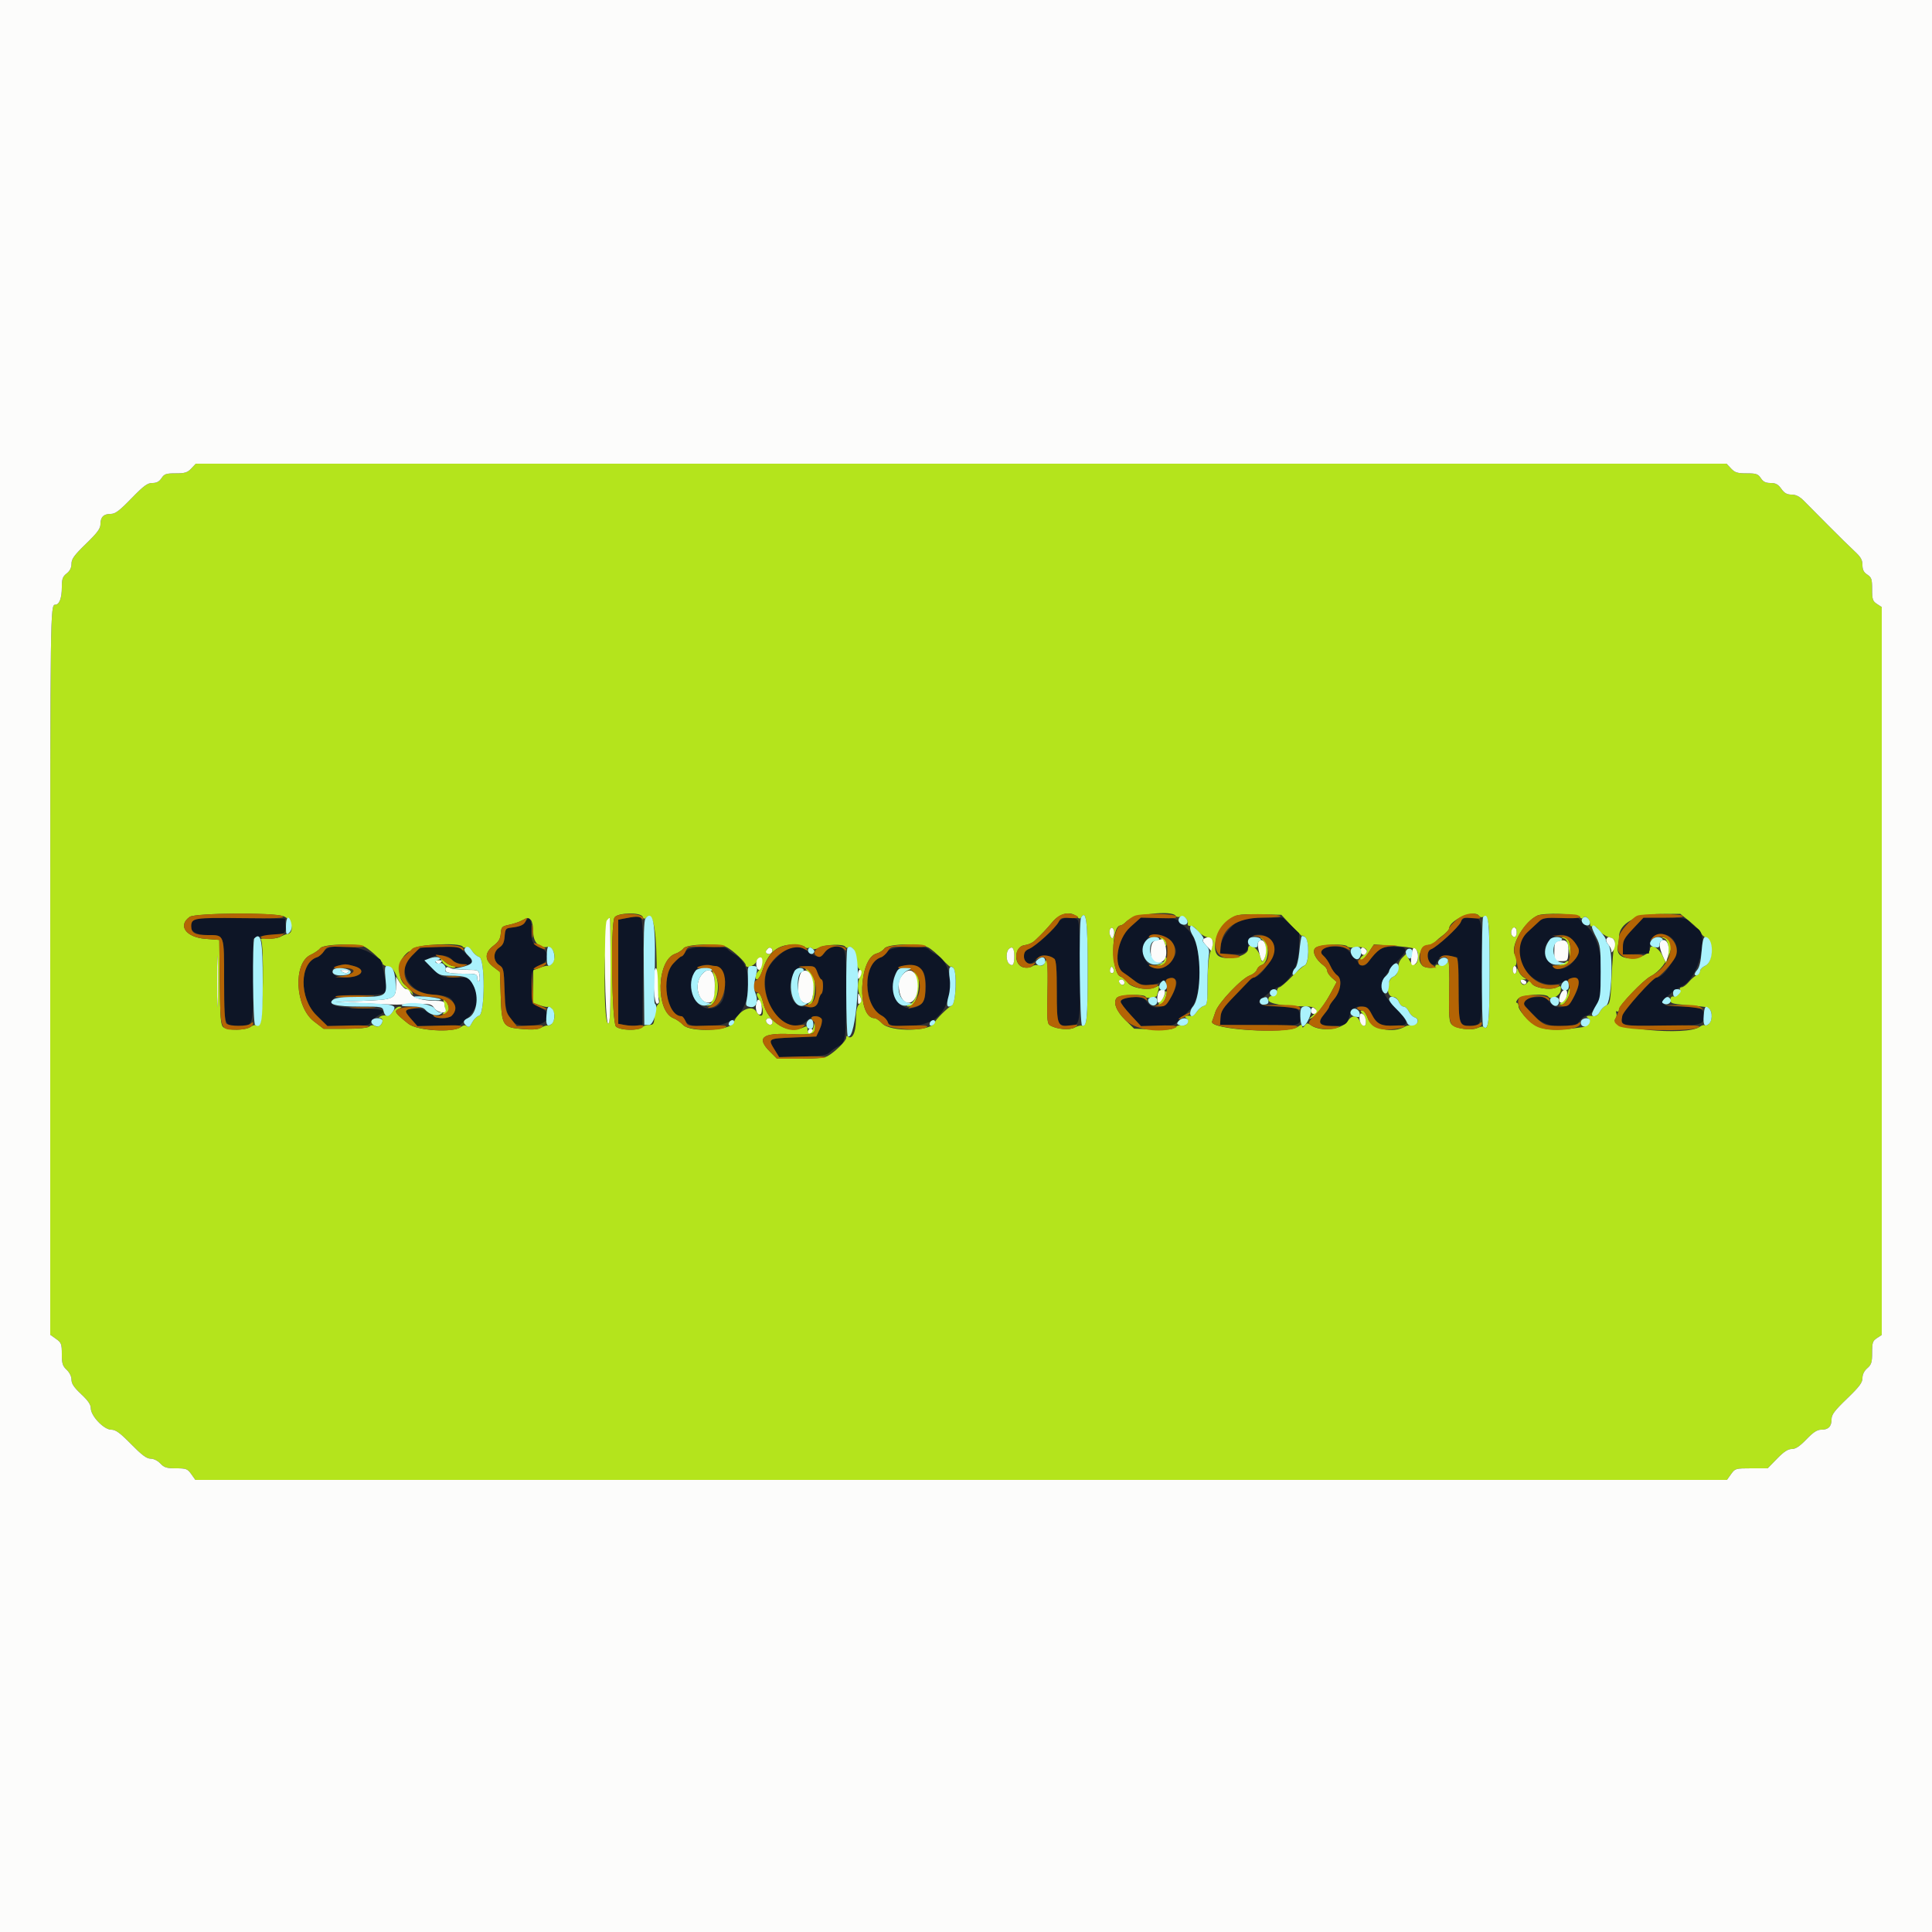 <svg id="svg" version="1.1" xmlns="http://www.w3.org/2000/svg" xmlns:xlink="http://www.w3.org/1999/xlink" width="400" height="400" viewBox="0, 0, 400,400"><rect x="0" y="0" width="400" height="400" fill="#333333" stroke="none"/><g id="svgg"><path id="path0" d="M39.600 97.000 C 38.811 97.840,38.296 98.000,36.376 98.000 C 34.381 98.000,34.009 98.127,33.437 99.000 C 32.972 99.710,32.423 100.000,31.544 100.000 C 30.523 100.000,29.764 100.559,27.200 103.200 C 24.716 105.758,23.859 106.400,22.927 106.400 C 21.450 106.400,20.800 107.047,20.800 108.517 C 20.800 109.431,20.170 110.285,17.800 112.587 C 15.359 114.958,14.800 115.728,14.800 116.721 C 14.800 117.547,14.476 118.197,13.800 118.729 C 12.964 119.386,12.800 119.854,12.800 121.584 C 12.800 123.835,12.282 125.200,11.429 125.200 C 10.417 125.200,10.400 126.423,10.400 201.405 L 10.400 276.346 11.600 277.200 C 12.695 277.980,12.800 278.255,12.800 280.358 C 12.800 282.297,12.958 282.809,13.800 283.600 C 14.403 284.166,14.800 284.982,14.800 285.654 C 14.800 286.475,15.326 287.260,16.800 288.639 C 18.227 289.974,18.800 290.813,18.800 291.571 C 18.800 293.154,21.513 296.000,23.024 296.001 C 23.958 296.002,24.808 296.620,27.150 299.001 C 29.377 301.264,30.366 302.000,31.181 302.000 C 31.815 302.000,32.648 302.412,33.200 303.000 C 33.991 303.842,34.503 304.000,36.442 304.000 C 38.545 304.000,38.820 304.105,39.600 305.200 L 40.454 306.400 199.000 306.400 L 357.546 306.400 358.400 305.200 C 359.233 304.030,359.338 304.000,362.616 304.000 L 365.977 304.000 367.925 302.000 C 369.330 300.557,370.179 300.000,370.973 300.000 C 371.769 300.000,372.605 299.448,374.000 298.000 C 375.440 296.506,376.220 296.000,377.084 296.000 C 378.559 296.000,379.200 295.349,379.200 293.851 C 379.200 292.889,379.810 292.074,382.400 289.576 C 384.971 287.097,385.600 286.260,385.600 285.317 C 385.600 284.565,385.958 283.833,386.600 283.275 C 387.455 282.531,387.600 282.064,387.600 280.049 C 387.600 277.976,387.721 277.613,388.600 277.037 L 389.600 276.382 389.600 201.037 L 389.600 125.692 388.600 125.037 C 387.719 124.459,387.600 124.099,387.600 122.000 C 387.600 119.901,387.481 119.541,386.600 118.963 C 385.863 118.480,385.600 117.956,385.600 116.970 C 385.600 115.916,385.251 115.311,383.956 114.116 C 383.052 113.282,380.616 110.890,378.544 108.800 C 376.472 106.710,374.197 104.416,373.488 103.702 C 372.575 102.782,371.830 102.403,370.927 102.402 C 369.971 102.401,369.442 102.102,368.800 101.200 C 368.137 100.268,367.640 100.000,366.582 100.000 C 365.569 100.000,365.050 99.743,364.563 99.000 C 363.991 98.127,363.619 98.000,361.624 98.000 C 359.704 98.000,359.189 97.840,358.400 97.000 L 357.461 96.000 199.000 96.000 L 40.539 96.000 39.600 97.000 M58.685 189.685 C 60.515 190.347,61.055 193.347,59.356 193.414 C 59.160 193.422,58.576 193.664,58.057 193.951 C 57.539 194.239,56.332 194.412,55.376 194.335 C 54.273 194.248,53.777 194.337,54.019 194.579 C 54.715 195.275,54.503 211.416,53.790 212.008 C 53.455 212.286,53.071 212.405,52.938 212.271 C 52.804 212.138,52.319 212.292,51.858 212.614 C 50.833 213.332,47.206 213.388,46.281 212.700 C 45.692 212.262,45.595 211.101,45.504 203.400 L 45.400 194.600 42.533 194.377 C 38.491 194.062,36.742 191.607,39.289 189.823 C 40.439 189.017,56.522 188.903,58.685 189.685 M133.059 189.810 C 133.240 190.281,133.420 190.315,133.847 189.961 C 135.362 188.704,136.003 192.647,135.973 203.030 C 135.970 204.366,136.144 205.927,136.362 206.499 C 136.658 207.279,136.618 207.653,136.199 208.001 C 135.892 208.255,135.587 209.304,135.521 210.332 C 135.411 212.026,135.307 212.200,134.400 212.200 C 133.850 212.200,133.162 212.425,132.871 212.700 C 132.082 213.447,128.413 213.336,127.531 212.538 C 126.677 211.765,126.392 191.509,127.214 189.974 C 127.761 188.951,132.677 188.814,133.059 189.810 M222.946 189.803 C 223.342 190.200,223.638 190.261,223.810 189.984 C 224.894 188.230,225.200 190.654,225.194 200.949 C 225.188 211.277,225.047 212.571,223.957 212.347 C 223.651 212.284,222.971 212.469,222.447 212.759 C 221.436 213.317,218.934 213.114,217.523 212.359 C 216.795 211.969,216.755 211.538,216.873 205.371 C 216.992 199.235,216.845 197.864,216.238 199.445 C 216.071 199.879,215.704 200.016,215.116 199.862 C 214.635 199.736,214.018 199.819,213.745 200.046 C 213.472 200.272,212.746 200.400,212.132 200.329 C 209.770 200.056,209.838 195.928,212.207 195.671 C 212.863 195.599,213.760 195.203,214.200 194.790 C 215.767 193.317,216.618 192.419,217.961 190.820 C 219.459 189.037,221.719 188.576,222.946 189.803 M243.410 189.616 C 243.552 189.845,243.987 189.931,244.377 189.807 C 245.170 189.556,246.090 190.424,245.914 191.258 C 245.847 191.577,246.081 191.753,246.482 191.687 C 246.857 191.624,247.457 192.020,247.815 192.566 C 248.173 193.113,249.081 193.763,249.833 194.011 C 251.367 194.517,251.425 194.741,250.612 197.000 C 250.237 198.039,250.029 200.261,250.018 203.337 C 250.001 207.693,249.937 208.091,249.219 208.279 C 248.789 208.392,248.151 208.921,247.801 209.455 C 247.450 209.990,246.947 210.399,246.682 210.366 C 245.491 210.216,244.978 210.398,245.558 210.766 C 246.442 211.325,245.759 212.524,244.674 212.316 C 244.170 212.220,243.516 212.399,243.222 212.715 C 242.805 213.161,241.808 213.253,238.746 213.130 L 234.805 212.972 233.020 211.220 C 231.114 209.349,230.412 207.549,231.214 206.584 C 231.784 205.896,237.200 205.737,237.200 206.408 C 237.200 206.719,238.938 206.592,239.467 206.243 C 239.505 206.218,239.664 205.684,239.822 205.056 C 240.095 203.968,240.065 203.937,239.206 204.397 C 237.749 205.177,234.201 204.566,233.440 203.405 C 233.100 202.886,232.477 202.351,232.056 202.218 C 230.004 201.567,229.967 191.600,232.016 191.600 C 232.227 191.600,232.769 191.231,233.220 190.780 C 234.701 189.299,242.653 188.391,243.410 189.616 M267.443 191.719 C 268.629 192.994,269.600 193.917,269.600 193.770 C 269.600 193.622,269.870 193.726,270.200 194.000 C 271.107 194.753,271.042 199.532,270.120 199.886 C 269.746 200.030,268.513 201.104,267.380 202.274 C 266.247 203.443,265.126 204.400,264.888 204.400 C 264.650 204.400,264.398 204.805,264.328 205.300 C 264.244 205.890,263.924 206.201,263.400 206.202 C 262.869 206.203,262.599 206.471,262.598 207.002 C 262.595 207.800,265.725 208.351,270.341 208.365 C 272.525 208.372,273.075 209.138,271.722 210.288 C 270.945 210.949,270.857 211.119,271.438 210.840 C 272.481 210.340,274.157 208.168,275.629 205.409 L 276.753 203.303 275.776 202.454 C 275.239 201.987,274.800 201.344,274.800 201.025 C 274.800 200.706,274.478 200.210,274.084 199.923 C 272.364 198.668,271.555 196.964,272.342 196.253 C 273.137 195.533,278.564 195.295,278.976 195.962 C 279.099 196.161,279.883 196.232,280.717 196.120 C 282.666 195.859,283.755 196.847,282.430 197.674 C 281.581 198.204,281.325 198.800,281.947 198.800 C 282.138 198.800,282.779 198.066,283.373 197.169 L 284.452 195.539 287.526 195.760 C 293.268 196.173,293.600 196.294,293.600 197.975 C 293.600 199.851,292.578 200.304,291.788 198.776 L 291.126 197.496 290.286 198.336 C 289.790 198.832,289.437 199.713,289.423 200.488 C 289.406 201.432,289.160 201.906,288.542 202.177 C 286.988 202.859,286.896 206.400,288.434 206.400 C 288.904 206.400,289.372 206.801,289.600 207.400 C 289.809 207.950,290.259 208.400,290.599 208.400 C 290.939 208.400,291.421 208.847,291.669 209.392 C 291.918 209.938,292.464 210.493,292.883 210.626 C 293.988 210.977,293.606 212.195,292.383 212.221 C 291.831 212.232,291.174 212.369,290.923 212.524 C 288.481 214.033,283.977 213.076,283.212 210.884 C 282.889 209.958,282.366 209.200,282.050 209.200 C 281.583 209.200,281.600 209.337,282.138 209.931 C 282.867 210.737,283.038 212.400,282.391 212.400 C 282.167 212.400,281.778 211.950,281.527 211.400 C 280.950 210.134,279.876 210.119,279.060 211.364 C 277.853 213.207,273.392 213.706,271.367 212.226 C 270.733 211.762,270.555 211.779,270.126 212.342 C 269.779 212.798,269.622 212.839,269.613 212.477 C 269.603 212.076,269.394 212.099,268.711 212.577 C 266.424 214.179,250.237 213.176,250.948 211.477 C 251.058 211.214,251.375 210.303,251.652 209.452 C 252.250 207.613,257.084 202.538,258.811 201.936 C 259.447 201.715,260.074 201.197,260.204 200.787 C 260.334 200.377,260.783 199.933,261.200 199.800 C 262.999 199.229,262.886 194.000,261.075 194.000 C 260.839 194.000,260.955 194.225,261.332 194.501 C 262.126 195.081,262.336 197.471,261.693 198.619 C 261.298 199.326,261.239 199.292,260.976 198.194 C 260.513 196.265,258.400 194.886,258.400 196.514 C 258.400 197.919,254.176 198.951,252.374 197.986 C 250.823 197.156,251.596 193.072,253.670 191.134 C 255.582 189.348,256.148 189.206,260.943 189.308 L 265.285 189.400 267.443 191.719 M306.217 189.627 C 306.362 189.862,306.711 189.966,306.992 189.859 C 308.256 189.374,308.400 190.539,308.400 201.231 C 308.400 211.559,308.165 213.632,307.115 212.582 C 306.999 212.465,306.444 212.579,305.883 212.835 C 304.600 213.419,301.447 212.990,300.569 212.112 C 300.024 211.567,299.946 210.526,300.052 205.156 C 300.120 201.684,300.017 198.698,299.824 198.521 C 299.630 198.344,299.589 198.405,299.731 198.655 C 300.117 199.329,298.962 200.105,298.019 199.806 C 297.543 199.655,297.200 199.725,297.200 199.973 C 297.200 200.556,295.075 200.515,294.480 199.920 C 293.061 198.501,294.181 195.600,296.147 195.600 C 296.799 195.600,297.216 195.482,297.072 195.338 C 296.928 195.194,297.528 194.549,298.405 193.904 C 299.282 193.259,300.000 192.543,300.000 192.313 C 300.000 190.486,305.326 188.185,306.217 189.627 M326.946 189.803 C 327.342 190.200,327.638 190.261,327.810 189.984 C 328.181 189.384,329.200 190.302,329.200 191.236 C 329.200 191.711,329.403 191.897,329.770 191.756 C 330.104 191.628,330.615 191.957,331.003 192.548 C 331.367 193.105,332.298 193.768,333.072 194.024 C 334.386 194.457,334.459 194.570,334.192 195.744 C 334.035 196.435,333.793 199.430,333.653 202.400 C 333.417 207.447,333.343 207.825,332.526 208.184 C 332.045 208.395,331.459 208.991,331.223 209.508 C 330.984 210.033,330.486 210.418,330.097 210.379 C 328.600 210.227,328.140 210.374,328.800 210.795 C 329.627 211.322,328.871 212.486,327.578 212.675 C 320.913 213.650,318.510 213.289,316.184 210.962 C 315.203 209.982,314.400 208.824,314.400 208.389 C 314.400 207.955,314.222 207.600,314.004 207.600 C 313.786 207.600,313.916 207.240,314.293 206.800 C 315.028 205.942,320.100 205.591,320.578 206.365 C 321.067 207.156,322.997 206.176,323.127 205.070 C 323.246 204.056,323.195 204.019,322.258 204.446 C 320.877 205.076,317.704 204.556,317.109 203.603 C 316.692 202.935,316.598 202.924,316.183 203.491 C 315.929 203.838,315.514 203.994,315.261 203.838 C 314.568 203.410,314.707 202.802,315.500 202.788 C 316.151 202.777,316.149 202.746,315.474 202.354 C 315.075 202.122,314.592 201.542,314.400 201.066 C 314.123 200.380,314.045 200.345,314.025 200.900 C 313.990 201.877,313.200 201.782,313.200 200.800 C 313.200 200.360,313.380 200.000,313.600 200.000 C 314.088 200.000,314.118 198.405,313.644 197.657 C 312.578 195.976,315.642 190.707,318.371 189.528 C 319.692 188.957,326.312 189.170,326.946 189.803 M349.940 190.866 C 351.066 191.782,352.079 192.819,352.190 193.169 C 352.302 193.520,352.799 193.986,353.296 194.204 C 354.787 194.857,354.638 199.179,353.100 199.916 C 352.495 200.206,352.000 200.709,352.000 201.034 C 352.000 201.359,351.689 201.744,351.309 201.890 C 350.928 202.036,350.192 202.661,349.673 203.278 C 349.154 203.895,348.481 204.400,348.177 204.400 C 347.873 204.400,347.718 204.641,347.831 204.936 C 348.074 205.570,347.108 206.477,346.361 206.314 C 346.070 206.251,345.829 206.556,345.819 207.000 C 345.802 207.713,346.150 207.830,349.000 208.077 C 353.305 208.449,353.329 208.453,353.900 208.904 C 354.595 209.452,354.526 211.397,353.790 212.008 C 353.455 212.286,353.071 212.405,352.938 212.271 C 352.804 212.138,352.319 212.292,351.858 212.614 C 349.127 214.528,332.758 212.978,334.430 210.964 C 334.683 210.660,334.781 210.129,334.649 209.784 C 334.511 209.424,334.577 209.262,334.805 209.403 C 335.022 209.537,335.200 209.349,335.200 208.985 C 335.200 208.161,340.189 202.935,341.749 202.125 C 345.516 200.170,347.680 193.839,344.510 194.046 C 343.859 194.089,343.857 194.108,344.487 194.273 C 345.333 194.495,345.745 196.562,345.271 198.200 L 344.923 199.400 344.160 197.800 C 343.368 196.140,341.600 195.285,341.600 196.562 C 341.600 197.436,339.527 198.400,337.648 198.400 C 335.603 198.400,334.640 197.498,334.963 195.885 C 335.093 195.233,335.200 194.363,335.200 193.951 C 335.200 191.202,338.758 189.257,343.846 189.225 L 347.892 189.200 349.940 190.866 M109.920 190.480 C 110.184 190.744,110.400 191.896,110.400 193.041 C 110.400 195.079,111.683 196.389,113.342 196.043 C 114.033 195.899,114.800 196.928,114.800 198.000 C 114.800 199.072,114.033 200.101,113.342 199.957 C 113.154 199.918,112.415 200.109,111.700 200.382 L 110.400 200.878 110.400 204.260 L 110.400 207.642 111.700 208.108 C 112.415 208.364,113.154 208.529,113.342 208.473 C 114.013 208.275,114.800 209.316,114.800 210.400 C 114.800 211.483,114.014 212.524,113.342 212.329 C 113.154 212.275,112.563 212.472,112.029 212.767 C 111.343 213.146,110.235 213.235,108.257 213.069 C 104.087 212.720,103.876 212.405,103.670 206.218 L 103.504 201.222 102.152 200.191 C 100.289 198.770,100.298 197.223,102.178 195.790 C 103.236 194.983,103.584 194.398,103.678 193.270 C 103.791 191.908,103.917 191.776,105.400 191.468 C 106.280 191.285,107.450 190.897,108.000 190.604 C 109.295 189.916,109.353 189.913,109.920 190.480 M126.400 201.033 C 126.400 209.682,126.292 212.031,125.900 211.900 C 124.740 211.514,125.083 190.000,126.249 190.000 C 126.332 190.000,126.400 194.965,126.400 201.033 M230.592 193.625 C 230.333 194.440,230.266 194.462,229.919 193.841 C 229.707 193.462,229.644 192.862,229.780 192.509 C 230.169 191.495,230.934 192.547,230.592 193.625 M314.000 193.000 C 314.000 194.021,313.454 194.335,312.988 193.581 C 312.655 193.042,313.051 192.000,313.587 192.000 C 313.814 192.000,314.000 192.450,314.000 193.000 M240.500 194.432 C 240.885 194.656,241.214 195.146,241.232 195.520 C 241.252 195.958,241.337 196.017,241.469 195.687 C 241.709 195.091,240.911 193.994,240.251 194.012 C 240.003 194.019,240.115 194.208,240.500 194.432 M323.700 194.276 C 324.394 194.457,324.642 195.087,324.930 197.400 C 325.059 198.429,325.089 198.383,325.140 197.074 C 325.213 195.228,324.615 193.984,323.686 194.046 C 323.053 194.089,323.054 194.107,323.700 194.276 M45.098 207.500 C 45.028 209.865,44.970 207.930,44.970 203.200 C 44.970 198.470,45.028 196.535,45.098 198.900 C 45.169 201.265,45.169 205.135,45.098 207.500 M75.644 196.100 C 76.965 196.893,79.200 199.016,79.200 199.478 C 79.200 199.710,79.695 200.001,80.300 200.126 C 81.148 200.299,81.571 200.772,82.143 202.185 C 82.552 203.193,83.272 204.224,83.743 204.474 C 84.215 204.725,84.825 205.216,85.101 205.565 C 85.558 206.144,85.583 206.144,85.382 205.561 C 85.260 205.209,84.630 204.529,83.981 204.049 C 82.346 202.840,82.248 199.436,83.800 197.762 C 84.350 197.169,84.800 196.840,84.800 197.031 C 84.800 197.222,85.080 196.978,85.423 196.489 C 86.094 195.531,95.234 195.084,95.789 195.983 C 95.919 196.193,96.276 196.269,96.583 196.151 C 96.900 196.030,97.421 196.365,97.789 196.927 C 98.145 197.471,98.789 198.008,99.219 198.121 C 100.455 198.444,100.422 209.964,99.184 210.288 C 98.735 210.406,98.094 211.032,97.759 211.679 C 97.326 212.517,97.013 212.743,96.674 212.461 C 96.353 212.195,95.946 212.250,95.422 212.633 C 93.751 213.855,86.365 213.402,84.555 211.966 C 81.771 209.757,81.515 209.366,82.529 208.875 C 83.226 208.538,83.262 208.449,82.709 208.427 C 82.329 208.412,81.715 208.863,81.344 209.430 C 80.923 210.072,80.410 210.391,79.979 210.279 C 79.599 210.179,79.044 210.253,78.744 210.443 C 78.345 210.696,78.333 210.789,78.700 210.794 C 79.352 210.802,79.344 211.783,78.687 212.328 C 78.374 212.587,77.949 212.615,77.600 212.400 C 77.243 212.179,76.810 212.226,76.452 212.523 C 76.084 212.829,74.289 213.000,71.439 213.000 L 67.000 213.000 65.000 211.467 C 61.076 208.459,60.631 199.389,64.324 197.682 C 65.136 197.307,66.035 196.685,66.323 196.300 C 66.975 195.426,74.261 195.270,75.644 196.100 M150.461 196.100 C 151.823 196.816,154.400 199.242,154.400 199.809 C 154.400 200.612,156.205 200.010,156.619 199.069 C 156.828 198.591,157.180 198.255,157.400 198.322 C 157.993 198.502,157.742 200.315,157.024 201.033 C 156.299 201.759,156.185 202.938,156.862 202.713 C 157.116 202.628,157.616 201.668,157.972 200.579 C 159.065 197.241,161.035 195.600,163.950 195.600 C 165.271 195.600,166.472 195.792,166.617 196.027 C 166.762 196.262,167.127 196.360,167.428 196.245 C 167.728 196.129,168.080 196.206,168.210 196.416 C 168.350 196.643,168.914 196.555,169.603 196.199 C 170.913 195.521,174.622 195.389,175.004 196.007 C 175.142 196.230,175.431 196.305,175.645 196.172 C 176.383 195.716,177.200 196.897,177.200 198.420 C 177.200 199.295,177.478 200.221,177.853 200.596 C 178.383 201.126,178.421 201.436,178.053 202.243 C 177.474 203.515,177.477 204.893,178.063 206.180 C 178.444 207.014,178.408 207.328,177.863 207.930 C 177.386 208.458,177.200 209.406,177.200 211.317 C 177.200 213.871,176.354 215.421,175.453 214.519 C 175.314 214.380,175.200 214.538,175.200 214.869 C 175.200 215.535,172.750 217.918,171.261 218.700 C 170.655 219.018,168.591 219.200,165.594 219.200 L 160.880 219.200 159.440 217.760 C 156.557 214.877,157.774 213.819,163.651 214.098 C 168.278 214.317,168.832 214.135,168.753 212.420 C 168.708 211.449,168.693 211.455,168.453 212.567 C 168.147 213.977,167.200 214.449,167.200 213.191 C 167.200 212.494,167.056 212.384,166.500 212.652 C 163.201 214.241,159.000 211.767,158.013 207.654 C 157.710 206.393,157.304 205.600,156.959 205.600 C 156.521 205.600,156.573 205.926,157.199 207.094 C 158.496 209.514,157.953 211.521,156.572 209.413 C 155.572 207.886,152.836 209.244,151.878 211.742 C 151.232 213.424,142.920 213.802,141.450 212.216 C 140.949 211.676,140.067 211.054,139.490 210.834 C 135.668 209.381,135.934 198.747,139.824 197.462 C 140.471 197.248,141.235 196.742,141.523 196.337 C 142.164 195.433,148.853 195.256,150.461 196.100 M192.206 196.169 C 192.809 196.482,194.090 197.571,195.051 198.589 C 196.013 199.608,196.800 200.319,196.800 200.171 C 196.800 200.023,197.039 200.100,197.331 200.343 C 198.210 201.072,197.967 207.614,197.041 208.169 C 196.039 208.769,193.732 211.079,193.481 211.733 C 192.772 213.582,184.332 213.707,182.652 211.894 C 182.094 211.292,181.388 210.800,181.081 210.800 C 177.379 210.800,177.779 198.345,181.512 197.408 C 182.091 197.262,182.807 196.796,183.105 196.372 C 183.797 195.383,190.407 195.236,192.206 196.169 M159.715 197.245 C 159.040 197.920,158.237 197.278,158.844 196.547 C 159.178 196.144,159.454 196.094,159.743 196.383 C 160.032 196.672,160.024 196.936,159.715 197.245 M210.000 197.957 C 210.000 199.709,209.690 200.173,208.937 199.548 C 208.278 199.000,208.233 197.127,208.864 196.496 C 209.586 195.774,210.000 196.306,210.000 197.957 M241.116 198.676 C 240.989 199.164,240.485 199.609,239.946 199.712 C 239.091 199.874,239.082 199.896,239.851 199.946 C 240.814 200.007,241.760 199.081,241.508 198.324 C 241.414 198.043,241.241 198.198,241.116 198.676 M91.557 199.095 C 92.016 199.977,93.802 200.732,94.285 200.248 C 94.422 200.112,94.200 200.000,93.792 200.000 C 93.385 200.000,92.611 199.595,92.071 199.100 L 91.091 198.200 91.557 199.095 M324.173 199.168 C 323.968 199.363,323.440 199.609,323.000 199.715 L 322.200 199.907 323.000 199.947 C 323.891 199.992,325.097 199.363,324.762 199.028 C 324.643 198.910,324.379 198.973,324.173 199.168 M230.546 201.287 C 230.202 201.843,229.621 201.210,229.873 200.554 C 230.059 200.069,230.181 200.046,230.429 200.447 C 230.604 200.730,230.657 201.108,230.546 201.287 M147.610 201.426 C 148.481 203.718,147.884 207.737,146.615 208.126 C 146.133 208.273,146.151 208.303,146.691 208.254 C 148.350 208.103,149.234 204.337,148.195 201.849 C 147.510 200.210,147.010 199.849,147.610 201.426 M167.464 201.428 C 168.646 202.609,168.720 206.899,167.572 207.626 C 167.158 207.888,167.141 207.989,167.510 207.994 C 168.972 208.011,169.207 201.980,167.786 200.940 C 166.559 200.043,166.369 200.333,167.464 201.428 M189.414 201.772 C 190.434 204.214,189.846 207.361,188.250 208.006 C 187.579 208.277,187.546 208.355,188.091 208.375 C 190.205 208.452,191.140 201.799,189.185 200.591 C 188.989 200.470,189.092 201.001,189.414 201.772 M232.800 203.433 C 232.800 203.782,232.586 203.995,232.325 203.908 C 231.583 203.661,231.460 202.800,232.167 202.800 C 232.515 202.800,232.800 203.085,232.800 203.433 M324.628 205.500 C 324.468 206.214,323.951 207.069,323.479 207.400 C 322.738 207.919,322.718 208.000,323.331 208.000 C 324.074 208.000,325.377 205.514,325.081 204.663 C 324.992 204.408,324.789 204.785,324.628 205.500 M241.200 205.725 C 241.200 206.013,240.833 206.643,240.384 207.125 C 239.586 207.981,239.737 208.282,240.668 207.690 C 241.172 207.370,241.847 205.200,241.443 205.200 C 241.310 205.200,241.200 205.436,241.200 205.725 M92.013 208.046 C 92.287 209.001,92.255 209.445,91.895 209.673 C 91.320 210.038,91.675 210.100,92.508 209.780 C 93.190 209.518,92.975 207.843,92.174 207.178 C 91.731 206.811,91.703 206.964,92.013 208.046 M159.800 211.200 C 160.231 211.897,159.592 212.492,158.969 211.974 C 158.661 211.718,158.507 211.350,158.628 211.155 C 158.920 210.683,159.494 210.705,159.800 211.200 " stroke="none" fill="#b4e41c" fill-rule="evenodd"></path><path id="path1" d="M130.800 189.866 C 130.250 189.953,129.395 190.112,128.900 190.220 L 128.000 190.415 128.000 201.189 L 128.000 211.964 129.337 212.215 C 130.072 212.352,131.197 212.406,131.837 212.333 L 133.000 212.200 133.107 201.449 C 133.208 191.187,133.052 189.437,132.051 189.654 C 131.913 189.684,131.350 189.780,130.800 189.866 M40.087 190.473 C 38.480 192.080,39.896 193.600,43.000 193.600 C 46.505 193.600,46.400 193.311,46.400 203.000 C 46.400 212.556,46.350 212.400,49.400 212.400 C 52.452 212.400,52.400 212.565,52.400 202.910 L 52.400 194.380 53.426 193.990 C 53.990 193.776,55.295 193.597,56.326 193.594 C 58.789 193.586,59.289 193.223,59.130 191.558 L 59.000 190.200 49.787 190.093 C 42.958 190.013,40.448 190.112,40.087 190.473 M108.721 190.868 C 108.338 191.445,107.571 191.804,106.376 191.963 C 104.622 192.197,104.599 192.221,104.479 193.868 C 104.388 195.117,104.111 195.697,103.379 196.177 C 102.052 197.046,102.041 198.946,103.357 199.809 C 104.257 200.398,104.324 200.709,104.458 204.918 C 104.650 210.907,105.622 212.400,109.326 212.400 C 113.467 212.400,114.920 210.014,111.700 208.502 L 110.200 207.797 110.080 205.007 C 109.917 201.225,110.154 200.514,111.807 199.823 C 113.808 198.987,113.831 197.023,111.849 196.194 C 110.259 195.531,110.000 194.997,110.000 192.391 C 110.000 190.167,109.546 189.626,108.721 190.868 M219.168 190.900 C 218.533 192.142,214.440 195.877,213.100 196.437 C 212.270 196.784,212.000 197.173,212.000 198.022 C 212.000 199.671,213.354 199.983,214.613 198.624 C 215.382 197.794,215.808 197.634,216.690 197.845 C 218.765 198.341,218.800 198.463,218.800 205.169 C 218.800 211.957,218.929 212.400,220.906 212.400 C 223.671 212.400,223.600 212.692,223.600 201.266 C 223.600 193.784,223.468 190.828,223.120 190.480 C 222.252 189.612,219.687 189.885,219.168 190.900 M234.052 191.910 C 231.257 194.385,230.408 200.045,232.629 201.400 C 232.989 201.620,233.920 202.295,234.697 202.900 C 236.418 204.240,238.144 204.319,240.661 203.172 C 243.782 201.750,244.433 202.890,242.500 206.394 C 241.156 208.831,238.695 209.320,237.437 207.400 C 236.751 206.354,235.685 206.163,233.250 206.650 C 231.539 206.992,231.665 207.510,234.100 210.139 L 236.200 212.406 239.611 212.403 C 242.800 212.400,243.093 212.328,244.108 211.300 C 244.706 210.695,245.720 209.680,246.362 209.045 C 249.190 206.247,249.015 195.469,246.096 192.650 C 243.195 189.848,243.559 190.000,239.758 190.004 L 236.200 190.009 234.052 191.910 M255.774 191.116 C 253.952 192.727,252.830 194.533,252.708 196.050 L 252.600 197.400 254.934 197.521 C 257.581 197.658,258.400 197.212,258.400 195.631 C 258.400 192.522,263.010 192.886,263.801 196.057 C 264.211 197.697,261.059 202.400,259.550 202.400 C 259.389 202.400,259.019 202.649,258.729 202.952 C 258.438 203.256,256.982 204.767,255.493 206.309 C 253.201 208.683,252.772 209.349,252.693 210.656 L 252.600 212.200 260.000 212.314 C 269.033 212.452,269.200 212.422,269.200 210.606 C 269.200 208.766,268.407 208.400,264.414 208.400 C 260.921 208.400,259.779 207.695,261.435 206.561 C 261.856 206.272,262.479 205.765,262.820 205.433 C 263.161 205.101,264.001 204.593,264.686 204.305 C 267.075 203.300,268.885 199.903,268.944 196.316 L 268.994 193.231 267.312 191.616 L 265.631 190.000 261.315 190.016 C 257.203 190.032,256.942 190.083,255.774 191.116 M302.424 190.936 C 302.046 191.931,297.477 196.099,296.300 196.523 C 295.330 196.872,295.359 199.043,296.342 199.569 C 296.938 199.888,297.184 199.777,297.598 199.004 C 298.249 197.788,298.738 197.607,300.435 197.953 L 301.800 198.232 301.910 204.787 C 302.032 212.025,302.153 212.400,304.369 212.400 C 306.817 212.400,306.800 212.479,306.800 200.963 C 306.800 189.380,306.949 190.000,304.157 190.000 C 303.081 190.000,302.702 190.205,302.424 190.936 M318.600 190.793 C 318.160 191.224,317.125 192.194,316.300 192.948 C 311.214 197.599,317.863 206.352,324.038 203.134 C 326.994 201.593,327.717 203.059,325.742 206.592 C 324.474 208.861,322.153 209.211,320.693 207.355 C 319.960 206.423,319.661 206.331,317.912 206.499 C 314.443 206.832,314.464 207.140,318.200 210.816 C 320.278 212.860,325.822 213.254,327.009 211.442 C 327.355 210.915,327.972 210.396,328.382 210.289 C 332.655 209.171,332.881 195.950,328.695 191.936 L 326.675 190.000 323.038 190.004 C 319.967 190.008,319.275 190.130,318.600 190.793 M338.100 192.268 C 336.313 194.187,336.000 194.754,336.000 196.080 L 336.000 197.637 338.700 197.518 L 341.400 197.400 341.533 196.002 C 341.842 192.744,345.952 192.489,347.020 195.661 C 347.630 197.470,344.651 202.400,342.948 202.400 C 342.236 202.400,336.077 209.286,335.883 210.299 C 335.483 212.391,335.515 212.400,343.669 212.400 C 351.981 212.400,352.800 212.221,352.800 210.400 C 352.800 208.794,351.870 208.400,348.075 208.400 C 343.980 208.400,343.411 207.870,345.507 206.008 C 346.328 205.279,347.561 204.446,348.248 204.157 C 351.521 202.781,353.952 193.709,351.439 192.244 C 351.021 192.000,350.313 191.395,349.867 190.900 C 349.118 190.069,348.717 190.000,344.628 190.006 L 340.200 190.013 338.100 192.268 M242.624 194.996 C 243.854 196.609,243.756 197.683,242.229 199.331 C 238.974 202.843,234.765 197.963,237.716 194.100 C 238.580 192.969,241.482 193.499,242.624 194.996 M325.480 194.500 C 327.213 196.403,327.281 196.968,325.987 198.754 C 324.039 201.443,321.433 201.058,320.077 197.881 C 318.760 194.793,323.210 192.008,325.480 194.500 M67.080 196.933 C 66.718 197.487,66.070 198.051,65.640 198.187 C 61.980 199.349,61.901 206.664,65.511 210.188 L 67.776 212.400 72.074 212.400 C 75.955 212.400,76.413 212.323,76.798 211.604 C 77.032 211.166,77.779 210.521,78.458 210.170 C 80.333 209.200,79.441 208.888,74.360 208.737 C 69.124 208.580,67.829 208.094,69.052 206.743 C 69.631 206.103,70.348 206.000,74.229 206.000 C 79.569 206.000,80.000 205.879,80.000 204.377 C 80.000 203.354,78.967 198.761,78.706 198.623 C 78.648 198.592,77.790 198.036,76.800 197.388 C 74.157 195.656,68.103 195.373,67.080 196.933 M87.230 196.288 C 81.499 198.551,83.355 205.589,89.774 205.934 C 93.030 206.109,94.000 206.717,94.000 208.582 C 94.000 211.011,91.382 211.644,88.964 209.800 C 88.014 209.075,87.157 208.800,85.850 208.800 C 83.505 208.800,83.388 209.102,85.041 210.905 L 86.411 212.400 90.733 212.400 L 95.055 212.400 96.452 211.100 C 98.905 208.817,99.368 206.681,97.992 203.984 L 97.184 202.400 94.369 202.400 C 91.593 202.400,91.528 202.376,89.701 200.650 L 87.848 198.899 89.135 198.234 C 90.609 197.471,93.003 197.718,93.545 198.688 C 93.975 199.456,97.004 200.036,97.579 199.461 C 97.878 199.162,97.564 198.588,96.520 197.518 L 95.038 196.000 91.419 196.032 C 89.428 196.049,87.544 196.164,87.230 196.288 M141.944 196.963 C 141.684 197.533,141.311 198.000,141.115 198.000 C 140.919 198.000,140.139 198.675,139.382 199.500 C 136.748 202.368,138.035 210.400,141.129 210.400 C 141.317 210.400,141.677 210.850,141.927 211.400 C 142.714 213.126,149.061 212.905,151.805 211.056 C 155.896 208.299,156.145 199.838,152.200 197.662 C 151.540 197.298,150.872 196.820,150.715 196.600 C 149.969 195.553,142.445 195.864,141.944 196.963 M161.443 197.646 C 159.097 199.711,158.399 201.049,158.402 203.480 C 158.409 209.703,163.606 214.511,166.962 211.400 C 169.167 209.357,170.937 210.471,169.693 213.118 L 168.996 214.600 164.198 214.800 C 158.972 215.018,158.949 215.033,160.370 217.331 L 161.316 218.863 166.188 218.731 C 170.203 218.623,171.184 218.475,171.768 217.891 C 172.157 217.501,172.975 216.923,173.584 216.608 C 175.081 215.834,175.200 214.993,175.200 205.230 C 175.200 196.201,175.151 196.000,172.932 196.000 C 171.950 196.000,171.408 196.292,170.760 197.168 C 169.819 198.441,169.023 198.349,166.846 196.716 C 165.231 195.504,163.547 195.793,161.443 197.646 M183.798 196.947 C 183.430 197.509,182.805 198.071,182.410 198.197 C 178.530 199.428,178.658 208.236,182.586 210.294 C 183.113 210.571,183.660 211.157,183.799 211.598 C 184.291 213.148,190.871 212.764,193.436 211.036 C 197.674 208.182,197.881 199.718,193.765 197.601 C 193.124 197.271,192.472 196.821,192.315 196.601 C 191.585 195.575,184.508 195.863,183.798 196.947 M273.618 196.578 C 273.234 197.041,273.309 197.299,273.998 197.878 C 274.471 198.275,275.118 199.216,275.437 199.968 C 275.755 200.720,276.392 201.599,276.851 201.921 C 277.943 202.686,277.606 205.202,276.186 206.890 C 275.644 207.534,275.200 208.214,275.200 208.400 C 275.200 208.586,274.732 209.295,274.159 209.975 C 272.638 211.784,273.090 212.400,275.938 212.400 C 278.467 212.400,278.959 212.101,279.414 210.287 C 280.025 207.853,282.812 207.671,283.993 209.987 C 285.015 211.989,285.797 212.400,288.586 212.400 C 291.871 212.400,291.922 211.786,288.897 208.642 C 285.093 204.686,285.186 203.343,289.589 198.685 C 291.698 196.454,291.465 196.008,288.200 196.019 C 286.031 196.027,285.209 196.513,283.664 198.700 C 282.519 200.320,282.050 200.327,280.796 198.742 C 278.729 196.132,278.511 196.000,276.249 196.000 C 274.862 196.000,273.928 196.205,273.618 196.578 M73.300 200.021 C 76.009 200.773,74.789 202.405,71.526 202.394 C 67.919 202.381,67.809 199.980,71.400 199.642 C 71.620 199.621,72.475 199.792,73.300 200.021 M148.033 200.000 C 149.929 200.000,150.845 205.667,149.264 207.620 C 147.314 210.028,143.679 208.521,143.332 205.160 C 142.942 201.381,144.517 199.184,147.133 199.862 C 147.426 199.938,147.831 200.000,148.033 200.000 M190.700 200.651 C 191.977 201.456,192.049 206.670,190.799 207.801 C 188.603 209.789,185.439 208.468,184.975 205.371 C 184.286 200.777,187.153 198.414,190.700 200.651 M169.254 201.400 C 169.533 202.170,169.905 202.800,170.080 202.800 C 170.515 202.800,170.489 205.498,170.052 205.768 C 169.860 205.886,169.598 206.512,169.468 207.159 C 169.209 208.454,168.646 208.683,166.276 208.457 C 162.260 208.074,162.935 200.000,166.983 200.000 C 168.637 200.000,168.780 200.088,169.254 201.400 " stroke="none" fill="#0d1526" fill-rule="evenodd"></path><path id="path2" d="M0.000 200.000 L 0.000 400.000 200.000 400.000 L 400.000 400.000 400.000 200.000 L 400.000 0.000 200.000 0.000 L 0.000 0.000 0.000 200.000 M358.400 97.000 C 359.189 97.840,359.704 98.000,361.624 98.000 C 363.619 98.000,363.991 98.127,364.563 99.000 C 365.050 99.743,365.569 100.000,366.582 100.000 C 367.640 100.000,368.137 100.268,368.800 101.200 C 369.442 102.102,369.971 102.401,370.927 102.402 C 371.830 102.403,372.575 102.782,373.488 103.702 C 374.197 104.416,376.472 106.710,378.544 108.800 C 380.616 110.890,383.052 113.282,383.956 114.116 C 385.251 115.311,385.600 115.916,385.600 116.970 C 385.600 117.956,385.863 118.480,386.600 118.963 C 387.481 119.541,387.600 119.901,387.600 122.000 C 387.600 124.099,387.719 124.459,388.600 125.037 L 389.600 125.692 389.600 201.037 L 389.600 276.382 388.600 277.037 C 387.721 277.613,387.600 277.976,387.600 280.049 C 387.600 282.064,387.455 282.531,386.600 283.275 C 385.958 283.833,385.600 284.565,385.600 285.317 C 385.600 286.260,384.971 287.097,382.400 289.576 C 379.810 292.074,379.200 292.889,379.200 293.851 C 379.200 295.349,378.559 296.000,377.084 296.000 C 376.220 296.000,375.440 296.506,374.000 298.000 C 372.605 299.448,371.769 300.000,370.973 300.000 C 370.179 300.000,369.330 300.557,367.925 302.000 L 365.977 304.000 362.616 304.000 C 359.338 304.000,359.233 304.030,358.400 305.200 L 357.546 306.400 199.000 306.400 L 40.454 306.400 39.600 305.200 C 38.820 304.105,38.545 304.000,36.442 304.000 C 34.503 304.000,33.991 303.842,33.200 303.000 C 32.648 302.412,31.815 302.000,31.181 302.000 C 30.366 302.000,29.377 301.264,27.150 299.001 C 24.808 296.620,23.958 296.002,23.024 296.001 C 21.513 296.000,18.800 293.154,18.800 291.571 C 18.800 290.813,18.227 289.974,16.800 288.639 C 15.326 287.260,14.800 286.475,14.800 285.654 C 14.800 284.982,14.403 284.166,13.800 283.600 C 12.958 282.809,12.800 282.297,12.800 280.358 C 12.800 278.255,12.695 277.980,11.600 277.200 L 10.400 276.346 10.400 201.405 C 10.400 126.423,10.417 125.200,11.429 125.200 C 12.282 125.200,12.800 123.835,12.800 121.584 C 12.800 119.854,12.964 119.386,13.800 118.729 C 14.476 118.197,14.800 117.547,14.800 116.721 C 14.800 115.728,15.359 114.958,17.800 112.587 C 20.170 110.285,20.800 109.431,20.800 108.517 C 20.800 107.047,21.450 106.400,22.927 106.400 C 23.859 106.400,24.716 105.758,27.200 103.200 C 29.764 100.559,30.523 100.000,31.544 100.000 C 32.423 100.000,32.972 99.710,33.437 99.000 C 34.009 98.127,34.381 98.000,36.376 98.000 C 38.296 98.000,38.811 97.840,39.600 97.000 L 40.539 96.000 199.000 96.000 L 357.461 96.000 358.400 97.000 M125.642 190.549 C 124.966 191.364,125.211 211.671,125.900 211.900 C 126.292 212.031,126.400 209.682,126.400 201.033 C 126.400 194.965,126.332 190.000,126.249 190.000 C 126.166 190.000,125.893 190.247,125.642 190.549 M229.780 192.509 C 229.644 192.862,229.707 193.462,229.919 193.841 C 230.266 194.462,230.333 194.440,230.592 193.625 C 230.934 192.547,230.169 191.495,229.780 192.509 M312.952 192.581 C 312.829 192.900,312.846 193.350,312.988 193.581 C 313.454 194.335,314.000 194.021,314.000 193.000 C 314.000 191.916,313.313 191.641,312.952 192.581 M249.267 194.350 C 248.850 194.614,248.956 194.927,249.750 195.783 L 250.765 196.879 251.037 195.797 C 251.390 194.389,250.436 193.609,249.267 194.350 M332.584 194.425 C 332.440 194.659,332.609 195.168,332.961 195.557 C 333.312 195.945,333.603 196.519,333.606 196.831 C 333.611 197.302,333.679 197.296,334.000 196.800 C 334.596 195.878,334.472 194.513,333.767 194.243 C 332.933 193.923,332.891 193.929,332.584 194.425 M239.342 194.677 C 238.437 194.854,238.088 196.030,238.327 198.100 C 238.533 199.894,241.065 199.726,241.408 197.896 C 241.657 196.573,241.077 194.355,240.510 194.454 C 240.339 194.484,239.814 194.584,239.342 194.677 M260.900 194.683 C 260.286 194.908,260.271 195.720,260.843 197.778 C 261.229 199.170,261.330 199.267,261.702 198.603 C 262.576 197.042,262.010 194.276,260.900 194.683 M322.800 194.782 C 321.902 195.010,321.800 195.238,321.800 197.018 L 321.800 199.000 323.200 199.000 C 324.579 199.000,324.602 198.973,324.719 197.165 C 324.855 195.069,324.314 194.396,322.800 194.782 M344.100 194.679 C 343.416 194.936,343.473 196.136,344.253 197.913 C 344.897 199.378,344.911 199.386,345.213 198.400 C 345.877 196.239,345.278 194.238,344.100 194.679 M44.970 203.200 C 44.970 207.930,45.028 209.865,45.098 207.500 C 45.169 205.135,45.169 201.265,45.098 198.900 C 45.028 196.535,44.970 198.470,44.970 203.200 M158.844 196.547 C 158.487 196.977,158.480 197.202,158.815 197.410 C 159.468 197.813,160.277 196.917,159.743 196.383 C 159.454 196.094,159.178 196.144,158.844 196.547 M208.864 196.496 C 208.233 197.127,208.278 199.000,208.937 199.548 C 209.690 200.173,210.000 199.709,210.000 197.957 C 210.000 196.306,209.586 195.774,208.864 196.496 M281.814 196.377 C 281.341 197.143,282.180 198.147,282.735 197.478 C 283.106 197.031,283.085 196.803,282.641 196.434 C 282.255 196.114,281.988 196.096,281.814 196.377 M292.243 197.618 C 291.936 199.538,292.223 200.245,293.036 199.570 C 293.757 198.972,293.767 197.036,293.052 196.443 C 292.608 196.075,292.455 196.297,292.243 197.618 M156.830 198.564 C 156.325 199.172,156.583 200.800,157.184 200.800 C 157.680 200.800,158.098 198.738,157.685 198.325 C 157.473 198.113,157.123 198.211,156.830 198.564 M90.320 199.280 C 90.693 199.653,90.907 199.653,91.280 199.280 C 91.653 198.907,91.547 198.800,90.800 198.800 C 90.053 198.800,89.947 198.907,90.320 199.280 M92.265 200.574 C 91.964 201.360,92.845 201.600,96.033 201.600 C 98.533 201.600,98.800 201.677,98.800 202.400 C 98.800 202.840,98.949 203.200,99.131 203.200 C 99.313 203.200,99.382 202.660,99.285 202.000 C 99.110 200.809,99.090 200.800,96.528 200.800 C 95.109 200.800,93.617 200.623,93.214 200.407 C 92.676 200.120,92.422 200.164,92.265 200.574 M229.873 200.554 C 229.742 200.895,229.795 201.273,229.990 201.394 C 230.500 201.709,230.804 201.054,230.429 200.447 C 230.181 200.046,230.059 200.069,229.873 200.554 M313.200 200.800 C 313.200 201.240,313.380 201.600,313.600 201.600 C 313.820 201.600,314.000 201.240,314.000 200.800 C 314.000 200.360,313.820 200.000,313.600 200.000 C 313.380 200.000,313.200 200.360,313.200 200.800 M135.547 200.883 C 135.078 202.474,135.428 207.800,136.000 207.800 C 136.350 207.800,136.522 207.550,136.413 207.200 C 136.310 206.870,136.220 205.310,136.213 203.733 C 136.201 201.042,135.890 199.715,135.547 200.883 M70.939 201.254 C 71.468 201.561,71.802 201.558,72.119 201.241 C 72.440 200.920,72.241 200.803,71.380 200.812 C 70.346 200.823,70.291 200.877,70.939 201.254 M145.190 201.900 C 143.653 203.847,144.583 207.600,146.602 207.600 C 147.638 207.600,147.986 206.718,147.995 204.074 C 148.005 200.872,146.761 199.909,145.190 201.900 M166.070 201.148 C 165.400 201.573,165.019 204.307,165.369 206.175 C 165.700 207.938,167.714 208.319,168.148 206.700 C 169.018 203.453,167.755 200.080,166.070 201.148 M177.606 201.900 C 177.611 202.757,177.698 202.868,178.000 202.400 C 178.506 201.617,178.506 200.800,178.000 200.800 C 177.780 200.800,177.603 201.295,177.606 201.900 M186.790 201.900 C 186.111 202.761,185.963 203.369,186.112 204.700 C 186.581 208.896,190.000 208.457,190.000 204.200 C 190.000 201.120,188.343 199.932,186.790 201.900 M82.001 203.824 C 81.999 206.792,81.633 206.972,75.132 207.206 L 69.400 207.412 75.200 207.717 C 78.390 207.885,81.540 208.011,82.200 207.997 C 82.860 207.983,84.728 207.933,86.351 207.886 C 89.018 207.808,89.360 207.887,89.900 208.700 C 90.609 209.768,92.639 209.999,92.243 208.967 C 92.109 208.619,92.000 208.079,92.000 207.767 C 92.000 207.358,91.472 207.199,90.100 207.198 C 87.409 207.195,85.294 206.527,84.996 205.588 C 84.859 205.154,84.486 204.800,84.167 204.800 C 83.849 204.800,83.232 204.215,82.796 203.500 L 82.003 202.200 82.001 203.824 M231.692 203.275 C 231.939 204.017,232.800 204.140,232.800 203.433 C 232.800 203.085,232.515 202.800,232.167 202.800 C 231.818 202.800,231.605 203.014,231.692 203.275 M314.887 203.262 C 315.095 203.885,315.990 203.994,316.021 203.400 C 316.033 203.180,315.742 202.938,315.375 202.862 C 314.958 202.775,314.775 202.925,314.887 203.262 M240.100 205.065 C 239.599 205.267,239.374 207.600,239.856 207.600 C 240.303 207.600,241.174 206.227,241.187 205.500 C 241.200 204.788,240.992 204.705,240.100 205.065 M323.227 205.549 C 322.394 207.105,322.924 208.303,323.913 207.100 C 324.537 206.340,324.659 205.104,324.127 204.917 C 323.867 204.826,323.462 205.110,323.227 205.549 M177.627 206.780 C 177.606 207.832,177.711 208.049,178.067 207.693 C 178.412 207.348,178.419 206.988,178.094 206.313 C 177.681 205.456,177.652 205.484,177.627 206.780 M156.563 207.804 C 156.271 208.969,156.824 210.348,157.444 210.000 C 157.917 209.734,157.782 207.622,157.258 207.098 C 156.973 206.813,156.757 207.032,156.563 207.804 M271.464 208.977 C 271.187 209.701,271.918 210.242,272.452 209.708 C 272.695 209.465,272.626 209.154,272.264 208.853 C 271.816 208.481,271.644 208.508,271.464 208.977 M281.501 210.335 C 281.283 211.170,281.830 212.400,282.420 212.400 C 283.004 212.400,282.870 210.556,282.249 210.041 C 281.818 209.683,281.655 209.747,281.501 210.335 M158.628 211.155 C 158.507 211.350,158.661 211.718,158.969 211.974 C 159.592 212.492,160.231 211.897,159.800 211.200 C 159.494 210.705,158.920 210.683,158.628 211.155 M167.388 213.220 C 167.007 213.835,167.528 214.232,168.042 213.718 C 168.329 213.431,168.336 213.207,168.062 213.039 C 167.839 212.900,167.535 212.982,167.388 213.220 " stroke="none" fill="#fcfcfb" fill-rule="evenodd"></path><path id="path3" d="M39.289 189.823 C 36.742 191.607,38.491 194.062,42.533 194.377 L 45.400 194.600 45.504 203.400 C 45.623 213.411,45.549 213.200,48.903 213.200 C 50.975 213.200,52.400 212.673,52.400 211.906 C 52.400 211.559,52.277 211.563,51.920 211.920 C 51.297 212.543,47.503 212.543,46.880 211.920 C 46.537 211.577,46.400 209.031,46.400 203.000 C 46.400 193.311,46.505 193.600,43.000 193.600 C 40.394 193.600,39.600 193.172,39.600 191.769 C 39.600 190.063,40.209 189.965,49.967 190.085 C 57.444 190.178,59.085 190.104,58.532 189.700 C 57.423 188.890,40.466 188.999,39.289 189.823 M127.224 189.956 C 126.393 191.508,126.669 211.757,127.531 212.538 C 128.586 213.492,133.200 213.401,133.200 212.426 C 133.200 212.268,132.661 212.218,132.003 212.314 C 131.344 212.411,130.174 212.372,129.403 212.227 L 128.000 211.964 128.000 201.189 L 128.000 190.415 128.900 190.234 C 131.511 189.708,132.327 189.685,132.792 190.122 C 133.191 190.497,133.261 190.471,133.118 190.000 C 132.807 188.975,127.769 188.937,127.224 189.956 M217.961 190.820 C 216.618 192.419,215.767 193.317,214.200 194.790 C 213.760 195.203,212.863 195.599,212.207 195.671 C 210.747 195.829,210.031 197.386,210.630 199.100 C 211.106 200.463,213.138 200.847,214.034 199.744 C 214.405 199.286,214.427 199.151,214.096 199.349 C 213.132 199.929,212.000 199.212,212.000 198.022 C 212.000 197.173,212.270 196.784,213.100 196.437 C 214.459 195.869,218.536 192.136,219.188 190.862 C 219.602 190.054,219.911 189.944,221.434 190.065 C 223.201 190.206,223.758 189.900,222.567 189.443 C 220.782 188.758,219.329 189.192,217.961 190.820 M234.920 189.605 C 234.437 189.800,233.672 190.328,233.220 190.780 C 232.769 191.231,232.227 191.600,232.016 191.600 C 230.894 191.600,229.989 196.792,230.652 199.431 C 231.007 200.844,231.473 202.000,231.688 202.000 C 231.903 202.000,232.580 202.536,233.191 203.191 C 234.554 204.649,238.062 205.270,239.373 204.285 C 240.077 203.756,239.968 203.720,238.173 203.891 C 236.457 204.054,236.010 203.930,234.742 202.939 C 233.940 202.313,232.989 201.620,232.629 201.400 C 230.410 200.046,231.257 194.390,234.052 191.895 L 236.200 189.978 240.067 190.089 C 243.126 190.177,243.848 190.095,243.519 189.700 C 243.031 189.115,236.321 189.041,234.920 189.605 M255.793 189.578 C 250.972 191.534,249.997 198.400,254.541 198.400 C 257.194 198.400,257.532 197.811,255.000 197.600 L 252.600 197.400 252.708 196.050 C 253.025 192.097,255.970 190.043,261.400 189.988 C 264.244 189.959,265.517 189.822,265.000 189.600 C 263.980 189.162,256.861 189.145,255.793 189.578 M301.428 190.547 C 300.643 191.288,300.000 192.036,300.000 192.209 C 300.000 192.868,296.627 195.600,295.813 195.600 C 294.576 195.600,294.000 196.362,294.000 198.000 C 294.000 199.766,294.587 200.406,296.180 200.379 L 297.400 200.358 296.500 199.730 C 295.385 198.952,295.257 196.899,296.300 196.523 C 297.507 196.088,302.050 191.919,302.443 190.886 C 302.788 189.980,302.979 189.915,304.809 190.091 C 306.451 190.249,306.722 190.188,306.351 189.741 C 305.468 188.677,302.980 189.084,301.428 190.547 M318.371 189.528 C 315.568 190.739,312.779 195.619,313.638 197.810 C 313.808 198.244,314.058 199.276,314.192 200.103 C 314.361 201.135,314.776 201.824,315.519 202.303 C 316.113 202.686,316.870 203.320,317.200 203.711 C 317.997 204.655,321.534 205.067,322.513 204.329 C 323.138 203.858,323.010 203.809,321.464 203.932 C 316.033 204.364,312.363 196.555,316.300 192.945 C 317.125 192.188,318.191 191.203,318.668 190.756 C 319.439 190.034,319.964 189.958,323.369 190.072 C 326.989 190.193,328.003 189.994,326.567 189.443 C 325.719 189.117,319.164 189.185,318.371 189.528 M338.987 189.580 C 337.813 190.056,335.200 193.072,335.200 193.951 C 335.200 194.363,335.093 195.233,334.963 195.885 C 334.545 197.977,337.873 199.375,340.000 198.000 C 340.426 197.725,339.933 197.610,338.300 197.606 L 336.000 197.600 336.000 196.054 C 336.000 194.735,336.313 194.178,338.132 192.254 L 340.263 190.000 344.632 189.994 C 347.600 189.990,348.808 189.863,348.400 189.600 C 347.676 189.132,340.132 189.116,338.987 189.580 M108.000 190.604 C 107.450 190.897,106.280 191.285,105.400 191.468 C 103.917 191.776,103.791 191.908,103.678 193.270 C 103.584 194.398,103.236 194.983,102.178 195.790 C 100.298 197.223,100.289 198.770,102.152 200.191 L 103.504 201.222 103.670 206.218 C 103.879 212.470,104.075 212.753,108.437 213.063 C 110.594 213.217,111.596 213.126,112.119 212.728 C 112.744 212.255,112.453 212.201,109.919 212.319 L 107.000 212.456 105.801 210.928 C 104.658 209.472,104.595 209.189,104.458 204.918 C 104.324 200.709,104.257 200.398,103.357 199.809 C 102.041 198.946,102.052 197.046,103.379 196.177 C 104.111 195.697,104.388 195.117,104.479 193.868 C 104.584 192.424,104.734 192.185,105.600 192.088 C 107.675 191.856,108.389 191.567,108.803 190.795 C 109.037 190.358,109.177 190.016,109.114 190.037 C 109.051 190.057,108.550 190.312,108.000 190.604 M110.120 192.800 C 110.120 194.010,110.195 194.505,110.287 193.900 C 110.378 193.295,110.378 192.305,110.287 191.700 C 110.195 191.095,110.120 191.590,110.120 192.800 M56.300 193.496 C 55.035 193.575,54.000 193.811,54.000 194.020 C 54.000 194.625,57.368 194.460,58.224 193.813 C 58.651 193.490,58.910 193.254,58.800 193.288 C 58.690 193.323,57.565 193.416,56.300 193.496 M237.857 193.907 C 237.753 194.076,238.337 194.151,239.156 194.073 C 241.067 193.891,241.735 194.668,241.699 197.033 C 241.662 199.481,241.045 200.138,239.037 199.869 C 237.989 199.728,237.640 199.781,238.021 200.021 C 241.097 201.967,244.832 197.890,242.624 194.996 C 241.581 193.628,238.469 192.917,237.857 193.907 M260.270 193.887 C 262.799 194.204,263.561 199.051,261.200 199.800 C 260.783 199.933,260.334 200.377,260.204 200.787 C 260.074 201.197,259.447 201.715,258.811 201.936 C 257.084 202.538,252.250 207.613,251.652 209.452 C 251.375 210.303,251.058 211.214,250.948 211.477 C 250.282 213.068,266.484 214.196,268.532 212.700 C 269.088 212.294,267.653 212.200,260.908 212.200 L 252.600 212.200 252.693 210.656 C 252.772 209.349,253.201 208.683,255.493 206.309 C 256.982 204.767,258.438 203.256,258.729 202.952 C 259.019 202.649,259.389 202.400,259.550 202.400 C 260.141 202.400,262.698 199.762,263.372 198.457 C 264.678 195.926,263.328 193.559,260.638 193.664 C 259.209 193.720,259.162 193.748,260.270 193.887 M322.899 193.891 C 324.765 194.087,325.363 195.075,325.089 197.508 C 324.857 199.568,324.312 200.076,322.528 199.896 C 321.828 199.825,321.344 199.910,321.452 200.084 C 322.666 202.049,327.806 198.326,326.740 196.254 C 325.739 194.309,324.719 193.598,323.030 193.667 L 321.400 193.734 322.899 193.891 M341.968 194.300 C 341.518 194.896,341.522 194.925,341.999 194.500 C 343.082 193.535,345.173 193.877,345.636 195.096 C 346.531 197.450,344.830 200.526,341.749 202.125 C 340.318 202.868,335.201 208.129,335.198 208.861 C 335.196 209.157,334.939 209.892,334.625 210.493 C 334.092 211.515,334.121 211.637,335.081 212.393 C 336.342 213.384,350.439 213.644,351.732 212.700 C 352.287 212.295,350.862 212.223,344.260 212.322 C 335.436 212.455,335.470 212.463,335.883 210.299 C 336.077 209.286,342.236 202.400,342.948 202.400 C 343.519 202.400,346.218 199.489,346.860 198.181 C 348.372 195.098,343.993 191.624,341.968 194.300 M110.600 195.479 C 111.360 196.180,113.494 196.949,112.800 196.271 C 112.470 195.949,111.750 195.556,111.200 195.398 C 110.582 195.220,110.353 195.251,110.600 195.479 M66.323 196.300 C 66.035 196.685,65.136 197.307,64.324 197.682 C 60.631 199.389,61.076 208.459,65.000 211.467 L 67.000 213.000 71.480 213.000 C 73.945 213.000,76.141 212.820,76.362 212.600 C 76.629 212.333,75.270 212.240,72.282 212.319 L 67.800 212.438 65.523 210.207 C 61.902 206.660,61.973 199.351,65.640 198.187 C 66.070 198.051,66.720 197.483,67.085 196.926 C 67.734 195.936,67.840 195.917,71.644 196.069 C 73.787 196.155,75.453 196.085,75.346 195.913 C 74.914 195.213,66.877 195.558,66.323 196.300 M85.283 196.488 C 84.798 196.990,84.041 197.715,83.601 198.100 C 80.676 200.656,84.190 206.400,88.678 206.400 C 91.327 206.400,92.603 207.059,92.893 208.577 C 93.099 209.651,90.970 210.799,89.946 210.167 C 89.652 209.985,89.583 210.049,89.762 210.338 C 90.138 210.946,92.907 210.933,93.520 210.320 C 95.457 208.383,93.538 206.136,89.774 205.934 C 84.237 205.637,81.892 201.283,85.386 197.787 L 86.971 196.200 90.899 196.062 C 93.768 195.961,95.002 196.069,95.478 196.462 C 96.032 196.919,96.100 196.910,95.932 196.400 C 95.557 195.262,86.395 195.338,85.283 196.488 M141.523 196.337 C 141.235 196.742,140.471 197.248,139.824 197.462 C 135.934 198.747,135.668 209.381,139.490 210.834 C 140.067 211.054,140.965 211.693,141.486 212.255 C 142.492 213.341,149.353 213.608,150.362 212.600 C 150.628 212.333,149.371 212.245,146.589 212.336 C 142.431 212.472,142.414 212.469,141.944 211.436 C 141.684 210.866,141.317 210.400,141.129 210.400 C 138.035 210.400,136.748 202.368,139.382 199.500 C 140.139 198.675,140.919 198.000,141.115 198.000 C 141.311 198.000,141.684 197.533,141.944 196.963 C 142.413 195.933,142.447 195.927,146.371 196.063 C 148.545 196.138,150.241 196.065,150.139 195.900 C 149.695 195.184,142.066 195.570,141.523 196.337 M159.963 197.171 C 159.143 198.028,158.284 199.492,157.964 200.576 C 157.655 201.622,157.087 202.646,156.701 202.853 C 155.732 203.372,155.780 205.217,156.769 205.476 C 157.305 205.616,157.685 206.288,158.022 207.693 C 158.984 211.703,163.676 214.562,166.191 212.672 C 166.918 212.125,166.830 212.095,165.086 212.291 C 160.671 212.789,156.644 204.956,158.987 200.426 C 160.631 197.246,164.337 195.299,166.526 196.465 C 167.316 196.886,167.347 196.867,166.851 196.265 C 165.707 194.879,161.642 195.413,159.963 197.171 M169.723 196.069 C 168.532 196.657,168.278 197.506,169.154 197.975 C 169.732 198.285,170.053 198.125,170.751 197.181 C 171.702 195.894,173.758 195.546,174.770 196.500 C 175.198 196.904,175.265 196.884,175.118 196.400 C 174.894 195.659,171.033 195.422,169.723 196.069 M183.105 196.372 C 182.807 196.796,182.091 197.262,181.512 197.408 C 177.779 198.345,177.379 210.800,181.081 210.800 C 181.388 210.800,182.097 211.295,182.658 211.900 C 183.741 213.069,190.947 213.611,191.961 212.600 C 192.228 212.333,190.981 212.245,188.219 212.335 C 184.307 212.463,184.062 212.424,183.811 211.634 C 183.665 211.173,183.113 210.571,182.586 210.294 C 178.658 208.236,178.530 199.428,182.410 198.197 C 182.805 198.071,183.430 197.509,183.798 196.947 C 184.449 195.953,184.571 195.929,188.196 196.063 C 190.247 196.138,191.841 196.065,191.739 195.900 C 191.279 195.158,183.664 195.574,183.105 196.372 M272.305 196.266 C 271.580 196.991,272.413 198.704,274.084 199.923 C 274.478 200.210,274.800 200.706,274.800 201.025 C 274.800 201.344,275.237 201.986,275.772 202.450 L 276.744 203.295 275.481 205.705 C 274.786 207.030,273.426 208.929,272.458 209.925 C 270.838 211.592,270.754 211.777,271.403 212.252 C 272.428 213.001,275.371 213.348,276.675 212.873 C 277.700 212.500,277.611 212.460,275.687 212.432 C 273.105 212.393,272.688 211.723,274.159 209.975 C 274.732 209.295,275.200 208.586,275.200 208.400 C 275.200 208.214,275.644 207.534,276.186 206.890 C 277.606 205.202,277.943 202.686,276.851 201.921 C 276.392 201.599,275.755 200.720,275.437 199.968 C 275.118 199.216,274.471 198.275,273.998 197.878 C 272.191 196.359,276.441 195.141,278.926 196.465 C 279.716 196.886,279.747 196.867,279.251 196.265 C 278.467 195.315,273.256 195.315,272.305 196.266 M283.341 197.218 C 282.707 198.175,282.052 198.752,281.735 198.630 C 281.435 198.515,281.200 198.688,281.200 199.025 C 281.200 200.114,282.473 200.201,283.272 199.167 C 285.292 196.554,286.055 196.041,288.147 195.893 C 289.869 195.771,289.734 195.736,287.306 195.674 L 284.411 195.600 283.341 197.218 M90.600 198.032 C 91.040 198.294,91.760 198.821,92.200 199.202 C 93.272 200.130,94.926 200.482,96.067 200.025 C 96.940 199.675,96.918 199.649,95.716 199.625 C 94.994 199.611,94.117 199.265,93.716 198.835 C 93.322 198.415,92.280 197.954,91.400 197.812 C 90.047 197.594,89.923 197.628,90.600 198.032 M214.965 198.235 C 214.214 198.841,214.214 198.845,214.974 198.469 C 216.794 197.568,217.010 198.357,216.873 205.405 C 216.753 211.630,216.786 211.964,217.557 212.377 C 219.030 213.165,221.729 213.316,222.600 212.659 C 223.344 212.097,223.282 212.071,221.704 212.280 C 218.895 212.652,218.800 212.420,218.800 205.200 C 218.800 200.635,218.662 198.789,218.300 198.504 C 217.317 197.730,215.747 197.603,214.965 198.235 M298.397 198.054 C 297.880 198.419,297.886 198.448,298.436 198.275 C 300.017 197.776,300.183 198.476,300.053 205.114 C 299.910 212.386,299.979 212.568,303.036 213.026 C 304.968 213.316,306.800 212.782,306.800 211.929 C 306.800 211.549,306.693 211.547,306.320 211.920 C 306.056 212.184,305.192 212.400,304.400 212.400 C 302.086 212.400,302.000 212.132,302.000 204.907 C 302.000 200.030,301.873 198.336,301.500 198.221 C 299.923 197.735,298.925 197.681,298.397 198.054 M111.653 199.853 C 110.913 200.176,110.393 200.526,110.498 200.631 C 110.769 200.903,112.671 200.133,112.985 199.625 C 113.296 199.121,113.352 199.112,111.653 199.853 M70.200 199.885 C 68.612 200.267,68.876 200.600,70.655 200.458 C 73.778 200.210,74.145 201.526,71.093 202.024 L 69.400 202.300 71.326 202.350 C 74.737 202.439,76.122 200.805,73.300 200.021 C 71.726 199.584,71.495 199.574,70.200 199.885 M145.600 199.890 C 143.837 200.203,143.976 200.608,145.797 200.463 C 149.068 200.203,149.952 206.532,146.904 208.383 C 146.340 208.726,146.439 208.762,147.400 208.563 C 150.610 207.901,151.193 200.000,148.033 200.000 C 147.831 200.000,147.426 199.935,147.133 199.856 C 146.840 199.777,146.150 199.792,145.600 199.890 M187.200 199.893 C 185.413 200.205,185.591 200.600,187.518 200.600 C 190.558 200.600,191.516 205.321,188.988 207.849 L 188.028 208.808 189.114 208.550 C 191.196 208.056,191.600 207.341,191.600 204.147 C 191.600 200.599,190.309 199.351,187.200 199.893 M166.337 200.398 C 169.271 201.092,169.964 207.940,167.110 208.028 C 166.259 208.054,166.251 208.076,166.994 208.366 C 168.267 208.863,169.222 208.391,169.472 207.140 C 169.599 206.504,169.860 205.886,170.052 205.768 C 170.489 205.498,170.515 202.800,170.080 202.800 C 169.905 202.800,169.533 202.170,169.254 201.400 C 168.770 200.061,168.666 200.002,166.874 200.041 C 165.066 200.080,165.047 200.093,166.337 200.398 M110.081 204.251 C 110.026 206.470,110.159 207.620,110.500 207.873 C 111.235 208.418,113.200 209.217,113.200 208.971 C 113.200 208.855,112.577 208.499,111.816 208.181 L 110.432 207.603 110.298 204.301 L 110.163 201.000 110.081 204.251 M92.707 202.290 C 93.426 202.379,94.506 202.377,95.107 202.286 C 95.708 202.195,95.120 202.122,93.800 202.124 C 92.480 202.126,91.988 202.201,92.707 202.290 M241.701 202.660 C 241.392 202.788,241.294 203.236,241.445 203.836 C 241.896 205.632,241.276 207.505,240.087 207.939 L 239.000 208.337 240.200 208.367 C 241.250 208.393,241.543 208.132,242.544 206.276 C 244.054 203.476,243.674 201.846,241.701 202.660 M324.929 202.655 C 324.590 202.794,324.569 203.164,324.853 203.980 C 325.394 205.531,324.421 207.868,323.134 208.113 C 322.413 208.251,322.494 208.303,323.492 208.346 C 324.625 208.393,324.895 208.191,325.689 206.700 C 327.484 203.330,327.184 201.736,324.929 202.655 M69.460 206.300 C 69.358 206.465,70.742 206.552,72.537 206.492 C 78.417 206.298,79.082 206.141,74.324 206.070 C 71.752 206.031,69.563 206.135,69.460 206.300 M231.214 206.584 C 230.414 207.547,231.112 209.347,233.005 211.205 C 234.845 213.010,239.297 213.865,242.578 213.041 C 244.665 212.517,243.493 212.204,239.920 212.330 L 236.237 212.461 234.119 210.166 C 232.953 208.904,232.000 207.653,232.000 207.386 C 232.000 206.450,236.283 206.046,237.144 206.900 C 237.548 207.301,237.595 207.261,237.381 206.700 C 237.026 205.768,231.970 205.673,231.214 206.584 M314.476 206.649 C 313.566 208.275,316.301 212.083,318.918 212.834 C 321.953 213.704,327.200 213.117,327.200 211.906 C 327.200 211.559,327.077 211.563,326.720 211.920 C 326.425 212.215,324.997 212.398,323.020 212.395 C 319.537 212.390,319.575 212.411,315.825 208.416 C 314.449 206.951,318.607 205.482,320.262 206.848 C 320.836 207.322,320.902 207.316,320.733 206.800 C 320.423 205.856,314.994 205.725,314.476 206.649 M264.600 208.370 C 266.580 208.497,268.425 208.746,268.700 208.924 C 268.976 209.103,269.200 209.077,269.200 208.866 C 269.200 208.197,268.020 207.998,264.467 208.070 L 261.000 208.140 264.600 208.370 M348.200 208.370 C 350.180 208.497,352.070 208.748,352.400 208.930 C 352.730 209.111,352.651 208.976,352.224 208.630 C 351.634 208.152,350.622 208.017,348.024 208.070 L 344.600 208.140 348.200 208.370 M72.915 208.696 C 74.188 208.776,76.168 208.775,77.315 208.694 C 78.462 208.614,77.420 208.549,75.000 208.550 C 72.580 208.551,71.642 208.616,72.915 208.696 M82.529 208.875 C 81.515 209.366,81.771 209.757,84.555 211.966 C 86.297 213.349,93.748 213.856,95.332 212.700 C 95.891 212.292,95.135 212.225,91.226 212.333 L 86.434 212.466 85.193 211.054 C 83.575 209.210,83.626 209.044,85.890 208.763 L 87.800 208.526 85.600 208.490 C 84.390 208.470,83.008 208.644,82.529 208.875 M281.000 208.800 C 281.136 209.020,281.557 209.200,281.936 209.200 C 282.386 209.200,282.828 209.785,283.212 210.889 C 283.886 212.826,285.759 213.507,289.054 213.013 C 291.630 212.627,291.463 212.181,288.800 212.334 C 285.966 212.497,285.044 212.047,283.993 209.987 C 283.318 208.663,282.982 208.400,281.968 208.400 C 281.260 208.400,280.856 208.567,281.000 208.800 M245.100 210.229 C 243.605 211.040,243.696 211.378,245.200 210.600 C 245.860 210.259,246.400 209.894,246.400 209.790 C 246.400 209.532,246.357 209.547,245.100 210.229 M168.000 210.776 C 168.000 210.983,168.180 211.264,168.400 211.400 C 168.931 211.728,168.911 213.329,168.370 213.870 C 168.089 214.151,166.443 214.230,163.651 214.098 C 157.774 213.819,156.557 214.877,159.440 217.760 L 160.880 219.200 165.816 219.200 C 168.531 219.200,170.837 219.065,170.939 218.900 C 171.041 218.735,168.918 218.659,166.221 218.731 L 161.316 218.863 160.370 217.331 C 158.949 215.033,158.972 215.018,164.198 214.800 L 168.996 214.600 169.693 213.118 C 170.076 212.303,170.282 211.358,170.152 211.018 C 169.898 210.358,168.000 210.144,168.000 210.776 " stroke="none" fill="#b46404" fill-rule="evenodd"></path><path id="path4" d="M133.642 190.149 C 133.320 190.537,133.218 193.852,133.293 201.449 L 133.400 212.200 134.400 212.200 C 135.358 212.200,136.412 208.302,135.592 207.795 C 135.462 207.714,135.408 206.063,135.473 204.124 C 135.887 191.755,135.399 188.032,133.642 190.149 M223.822 189.964 C 223.338 190.748,223.539 212.180,224.033 212.344 C 225.021 212.674,225.188 211.035,225.194 200.949 C 225.200 190.698,224.892 188.233,223.822 189.964 M244.267 189.867 C 243.785 190.348,243.988 191.110,244.667 191.370 C 245.627 191.739,246.249 190.982,245.614 190.217 C 245.059 189.548,244.683 189.450,244.267 189.867 M307.063 189.870 C 306.719 190.214,306.719 212.186,307.063 212.530 C 308.170 213.637,308.400 211.688,308.400 201.200 C 308.400 190.712,308.170 188.763,307.063 189.870 M327.680 190.080 C 327.137 190.623,327.759 191.600,328.649 191.600 C 329.350 191.600,329.364 190.634,328.670 190.058 C 328.284 189.738,328.016 189.744,327.680 190.080 M59.200 191.849 C 59.200 193.447,59.281 193.630,59.800 193.200 C 60.430 192.677,60.566 191.698,60.157 190.633 C 59.686 189.405,59.200 190.022,59.200 191.849 M246.400 192.214 C 246.400 192.552,246.652 193.227,246.960 193.714 C 248.803 196.629,248.800 206.332,246.955 208.431 C 246.317 209.158,246.213 210.400,246.791 210.400 C 247.006 210.400,247.464 209.969,247.809 209.442 C 248.155 208.915,248.789 208.392,249.219 208.279 C 249.933 208.092,250.000 207.702,250.004 203.737 C 250.007 201.352,250.117 198.745,250.249 197.945 C 250.445 196.765,250.316 196.316,249.570 195.570 C 249.001 195.001,248.828 194.591,249.115 194.495 C 249.384 194.405,249.018 193.761,248.250 192.970 C 246.778 191.454,246.400 191.300,246.400 192.214 M329.600 191.988 C 329.600 192.201,330.005 193.146,330.500 194.088 C 331.304 195.618,331.400 196.374,331.400 201.200 C 331.400 206.105,331.317 206.733,330.500 208.047 C 330.005 208.843,329.600 209.698,329.600 209.947 C 329.600 210.763,330.808 210.421,331.235 209.484 C 331.464 208.980,332.045 208.395,332.526 208.184 C 333.696 207.670,334.100 196.815,332.995 195.594 C 332.649 195.212,332.411 194.743,332.465 194.550 C 332.578 194.145,330.375 191.600,329.911 191.600 C 329.740 191.600,329.600 191.774,329.600 191.988 M269.481 193.881 C 269.376 194.056,269.163 195.497,269.006 197.083 C 268.841 198.757,268.487 200.162,268.161 200.432 C 267.852 200.688,267.606 201.191,267.614 201.549 C 267.625 202.039,267.847 201.944,268.514 201.162 C 269.001 200.591,269.715 200.012,270.100 199.875 C 271.015 199.549,271.125 194.768,270.236 194.030 C 269.925 193.772,269.586 193.705,269.481 193.881 M52.667 194.267 C 52.210 194.724,52.354 211.924,52.818 212.211 C 54.151 213.035,54.400 211.625,54.400 203.231 C 54.400 194.697,54.049 192.884,52.667 194.267 M237.777 194.306 C 235.247 196.065,236.984 200.473,239.866 199.609 L 241.000 199.269 239.745 199.234 C 237.953 199.185,237.440 194.800,239.227 194.800 C 239.652 194.800,240.000 194.620,240.000 194.400 C 240.000 193.938,238.404 193.871,237.777 194.306 M258.667 194.267 C 258.041 194.893,258.451 195.916,259.400 196.098 C 260.177 196.246,260.400 196.123,260.400 195.545 C 260.400 195.135,260.591 194.800,260.824 194.800 C 261.057 194.800,261.136 194.620,261.000 194.400 C 260.722 193.951,259.077 193.857,258.667 194.267 M320.902 194.500 C 318.823 197.126,320.113 200.272,323.025 199.678 L 324.200 199.438 323.000 199.215 C 321.368 198.912,321.110 195.098,322.706 194.871 C 323.204 194.801,323.509 194.576,323.382 194.371 C 323.048 193.830,321.364 193.917,320.902 194.500 M342.080 194.480 C 341.313 195.247,341.521 195.892,342.600 196.098 C 343.377 196.246,343.600 196.123,343.600 195.545 C 343.600 195.135,343.791 194.800,344.024 194.800 C 344.257 194.800,344.336 194.620,344.200 194.400 C 343.861 193.852,342.663 193.897,342.080 194.480 M352.286 197.038 C 352.130 199.102,351.834 200.320,351.364 200.840 C 350.983 201.261,350.778 201.712,350.909 201.843 C 351.266 202.199,352.000 201.631,352.000 200.998 C 352.000 200.693,352.495 200.207,353.100 199.918 C 354.920 199.049,354.843 194.000,353.009 194.000 C 352.681 194.000,352.438 195.020,352.286 197.038 M96.174 196.443 C 96.023 196.686,96.389 197.338,96.986 197.892 C 98.326 199.135,97.880 199.742,95.200 200.324 L 93.400 200.714 96.255 200.757 C 99.109 200.800,99.109 200.800,99.285 202.000 C 99.382 202.660,99.313 203.200,99.131 203.200 C 98.949 203.200,98.800 202.840,98.800 202.400 C 98.800 201.677,98.533 201.600,96.033 201.600 C 93.045 201.600,91.870 201.334,92.237 200.741 C 92.537 200.254,91.619 199.141,91.155 199.428 C 90.960 199.549,90.587 199.516,90.327 199.355 C 90.002 199.154,90.096 198.972,90.627 198.774 C 91.286 198.528,91.307 198.448,90.769 198.227 C 90.422 198.084,89.627 198.162,89.003 198.399 L 87.867 198.831 89.415 200.415 C 90.848 201.883,91.126 202.000,93.181 202.005 C 96.418 202.013,97.141 202.317,98.018 204.035 C 99.250 206.451,98.672 209.966,96.910 210.768 C 95.859 211.247,95.763 211.706,96.575 212.379 C 97.043 212.768,97.263 212.638,97.759 211.679 C 98.094 211.032,98.735 210.406,99.184 210.288 C 100.422 209.964,100.455 198.444,99.219 198.121 C 98.789 198.008,98.155 197.485,97.809 196.958 C 97.127 195.917,96.601 195.751,96.174 196.443 M113.200 198.000 C 113.200 200.032,113.458 200.382,114.320 199.520 C 115.260 198.580,114.673 196.000,113.520 196.000 C 113.344 196.000,113.200 196.900,113.200 198.000 M167.390 196.415 C 166.987 197.068,167.883 197.877,168.417 197.343 C 168.706 197.054,168.656 196.778,168.253 196.444 C 167.823 196.087,167.598 196.080,167.390 196.415 M175.467 196.267 C 175.071 196.662,175.143 214.317,175.541 214.564 C 177.266 215.629,178.507 198.661,176.851 196.662 C 176.261 195.950,175.889 195.844,175.467 196.267 M279.798 196.404 C 279.140 197.468,280.811 199.330,281.485 198.283 C 282.161 197.230,281.869 196.000,280.942 196.000 C 280.450 196.000,279.935 196.182,279.798 196.404 M291.087 196.917 C 290.978 197.201,291.118 197.746,291.397 198.129 C 291.940 198.871,292.400 198.339,292.400 196.967 C 292.400 196.258,291.356 196.218,291.087 196.917 M214.959 198.586 C 214.373 199.018,214.308 199.256,214.673 199.626 C 215.260 200.221,216.400 199.832,216.400 199.036 C 216.400 198.146,215.806 197.960,214.959 198.586 M298.206 198.546 C 297.443 199.104,297.670 200.000,298.575 200.000 C 298.865 200.000,299.306 199.754,299.556 199.453 C 300.270 198.593,299.161 197.848,298.206 198.546 M288.271 199.922 C 287.902 200.330,287.600 200.846,287.600 201.070 C 287.600 201.293,287.240 201.802,286.800 202.200 C 285.880 203.033,285.742 204.888,286.551 205.559 C 287.136 206.045,287.583 205.119,287.595 203.395 C 287.598 202.947,287.999 202.414,288.500 202.195 C 289.441 201.782,289.930 200.170,289.304 199.544 C 289.087 199.327,288.672 199.478,288.271 199.922 M79.824 202.760 C 80.169 206.266,79.959 206.400,74.103 206.400 C 71.054 206.400,69.529 206.564,69.004 206.947 C 67.667 207.925,69.484 208.400,74.566 208.400 C 79.159 208.400,79.186 208.406,79.436 209.400 C 79.753 210.664,80.525 210.679,81.339 209.437 C 82.233 208.072,81.698 207.921,75.000 207.643 L 69.400 207.412 75.132 207.206 C 81.994 206.959,82.193 206.836,81.868 203.044 C 81.673 200.778,81.226 200.020,80.076 200.006 C 79.668 200.001,79.612 200.611,79.824 202.760 M154.850 202.700 C 154.897 204.185,154.796 206.050,154.624 206.845 C 154.337 208.181,154.390 208.305,155.328 208.484 C 156.588 208.725,157.099 207.287,156.375 205.540 C 156.021 204.686,156.016 203.961,156.352 202.624 C 156.972 200.163,156.937 200.000,155.782 200.000 C 154.784 200.000,154.766 200.052,154.850 202.700 M196.611 200.382 C 196.468 200.613,196.474 201.619,196.623 202.616 C 196.787 203.709,196.695 205.145,196.393 206.227 C 195.844 208.185,196.071 208.803,197.099 208.155 C 197.942 207.623,198.169 201.038,197.367 200.372 C 197.027 200.090,196.790 200.093,196.611 200.382 M68.992 200.814 C 68.519 201.578,69.411 202.061,71.047 201.927 C 72.104 201.841,72.600 201.608,72.600 201.200 C 72.600 200.460,69.421 200.119,68.992 200.814 M144.051 200.938 C 141.903 203.526,143.557 208.838,146.292 208.134 L 147.400 207.850 146.403 207.607 C 144.419 207.126,143.747 203.738,145.255 201.822 C 145.813 201.112,146.368 200.803,146.855 200.930 C 147.265 201.038,147.500 200.962,147.377 200.763 C 147.031 200.203,144.553 200.334,144.051 200.938 M164.465 201.100 C 162.745 204.418,164.355 209.399,166.705 208.029 C 167.325 207.668,167.305 207.623,166.518 207.612 C 165.129 207.593,164.625 201.725,165.974 201.275 C 166.702 201.033,166.441 200.400,165.614 200.400 C 165.182 200.400,164.665 200.715,164.465 201.100 M185.337 201.888 C 184.018 205.045,185.496 208.749,187.835 208.149 L 189.000 207.850 188.003 207.607 C 185.306 206.952,185.409 201.900,188.143 200.797 C 188.854 200.510,188.741 200.446,187.480 200.425 C 186.094 200.402,185.904 200.532,185.337 201.888 M72.119 201.241 C 71.802 201.558,71.468 201.561,70.939 201.254 C 70.291 200.877,70.346 200.823,71.380 200.812 C 72.241 200.803,72.440 200.920,72.119 201.241 M240.478 203.282 C 239.725 204.035,239.908 205.029,240.800 205.029 C 241.621 205.029,241.845 204.206,241.272 203.302 C 241.027 202.916,240.848 202.912,240.478 203.282 M323.664 203.296 C 322.923 204.037,323.116 205.029,324.000 205.029 C 324.560 205.029,324.800 204.762,324.800 204.138 C 324.800 203.050,324.289 202.671,323.664 203.296 M262.978 205.235 C 262.831 205.474,262.894 205.854,263.120 206.080 C 263.625 206.585,264.400 206.158,264.400 205.376 C 264.400 204.703,263.371 204.600,262.978 205.235 M346.400 205.600 C 346.400 206.507,346.815 206.625,347.520 205.920 C 348.225 205.215,348.107 204.800,347.200 204.800 C 346.667 204.800,346.400 205.067,346.400 205.600 M85.848 206.531 C 86.754 207.038,91.994 207.369,91.200 206.869 C 90.870 206.661,89.382 206.417,87.894 206.326 C 86.107 206.217,85.412 206.287,85.848 206.531 M237.789 206.818 C 237.422 207.412,238.348 208.395,239.029 208.133 C 239.906 207.797,239.740 206.400,238.824 206.400 C 238.397 206.400,237.931 206.588,237.789 206.818 M261.300 206.665 C 260.529 206.976,260.708 208.000,261.533 208.000 C 262.477 208.000,262.799 207.664,262.530 206.961 C 262.305 206.374,262.126 206.331,261.300 206.665 M287.600 206.911 C 287.600 207.192,288.095 207.903,288.700 208.492 C 290.260 210.010,291.020 210.955,291.329 211.759 C 291.498 212.200,291.926 212.409,292.494 212.328 C 293.628 212.166,293.906 210.951,292.883 210.626 C 292.464 210.493,291.918 209.938,291.669 209.392 C 291.421 208.847,290.939 208.400,290.599 208.400 C 290.259 208.400,289.809 207.950,289.600 207.400 C 289.204 206.357,287.600 205.965,287.600 206.911 M320.976 206.838 C 320.827 207.079,320.979 207.551,321.314 207.886 C 322.043 208.615,322.800 208.253,322.800 207.176 C 322.800 206.327,321.447 206.076,320.976 206.838 M344.404 206.995 C 344.003 207.479,344.036 207.639,344.582 207.848 C 345.370 208.151,346.210 207.464,345.822 206.835 C 345.452 206.238,344.989 206.290,344.404 206.995 M83.400 207.975 C 82.805 208.249,83.229 208.351,85.051 208.372 C 86.786 208.392,87.658 208.587,88.035 209.042 C 88.824 209.993,90.348 210.472,91.132 210.014 C 91.738 209.661,91.739 209.623,91.149 209.612 C 90.791 209.605,90.247 209.223,89.941 208.761 C 89.314 207.817,84.896 207.286,83.400 207.975 M113.135 210.235 C 112.977 212.220,113.302 212.745,114.218 211.985 C 114.922 211.401,114.983 209.543,114.320 208.880 C 113.511 208.071,113.286 208.327,113.135 210.235 M269.467 208.667 C 269.080 209.053,269.151 211.703,269.566 212.358 C 269.975 213.004,271.309 210.853,271.463 209.300 C 271.551 208.412,270.162 207.971,269.467 208.667 M352.735 210.235 C 352.577 212.220,352.902 212.745,353.818 211.985 C 354.522 211.401,354.583 209.543,353.920 208.880 C 353.111 208.071,352.886 208.327,352.735 210.235 M279.880 209.053 C 279.294 209.639,279.639 210.314,280.621 210.502 C 281.480 210.666,281.623 210.563,281.521 209.853 C 281.400 209.008,280.409 208.525,279.880 209.053 M76.962 211.261 C 76.530 211.961,78.002 212.897,78.667 212.344 C 78.960 212.101,79.200 211.654,79.200 211.351 C 79.200 210.680,77.367 210.606,76.962 211.261 M167.238 211.354 C 166.679 212.027,167.031 213.067,167.817 213.067 C 168.157 213.067,168.400 212.687,168.400 212.157 C 168.400 211.024,167.836 210.634,167.238 211.354 M244.004 211.395 C 243.604 211.877,243.633 212.038,244.155 212.238 C 245.043 212.579,246.000 212.151,246.000 211.413 C 246.000 210.628,244.650 210.617,244.004 211.395 M327.329 211.440 C 327.194 211.793,327.329 212.232,327.628 212.417 C 328.260 212.808,329.200 212.170,329.200 211.351 C 329.200 210.583,327.629 210.658,327.329 211.440 M150.984 211.627 C 150.839 211.861,150.816 212.149,150.933 212.267 C 151.220 212.553,152.000 212.048,152.000 211.576 C 152.000 211.065,151.309 211.099,150.984 211.627 M192.584 211.627 C 192.439 211.861,192.416 212.149,192.533 212.267 C 192.820 212.553,193.600 212.048,193.600 211.576 C 193.600 211.065,192.909 211.099,192.584 211.627 " stroke="none" fill="#aaf2fc" fill-rule="evenodd"></path></g></svg>